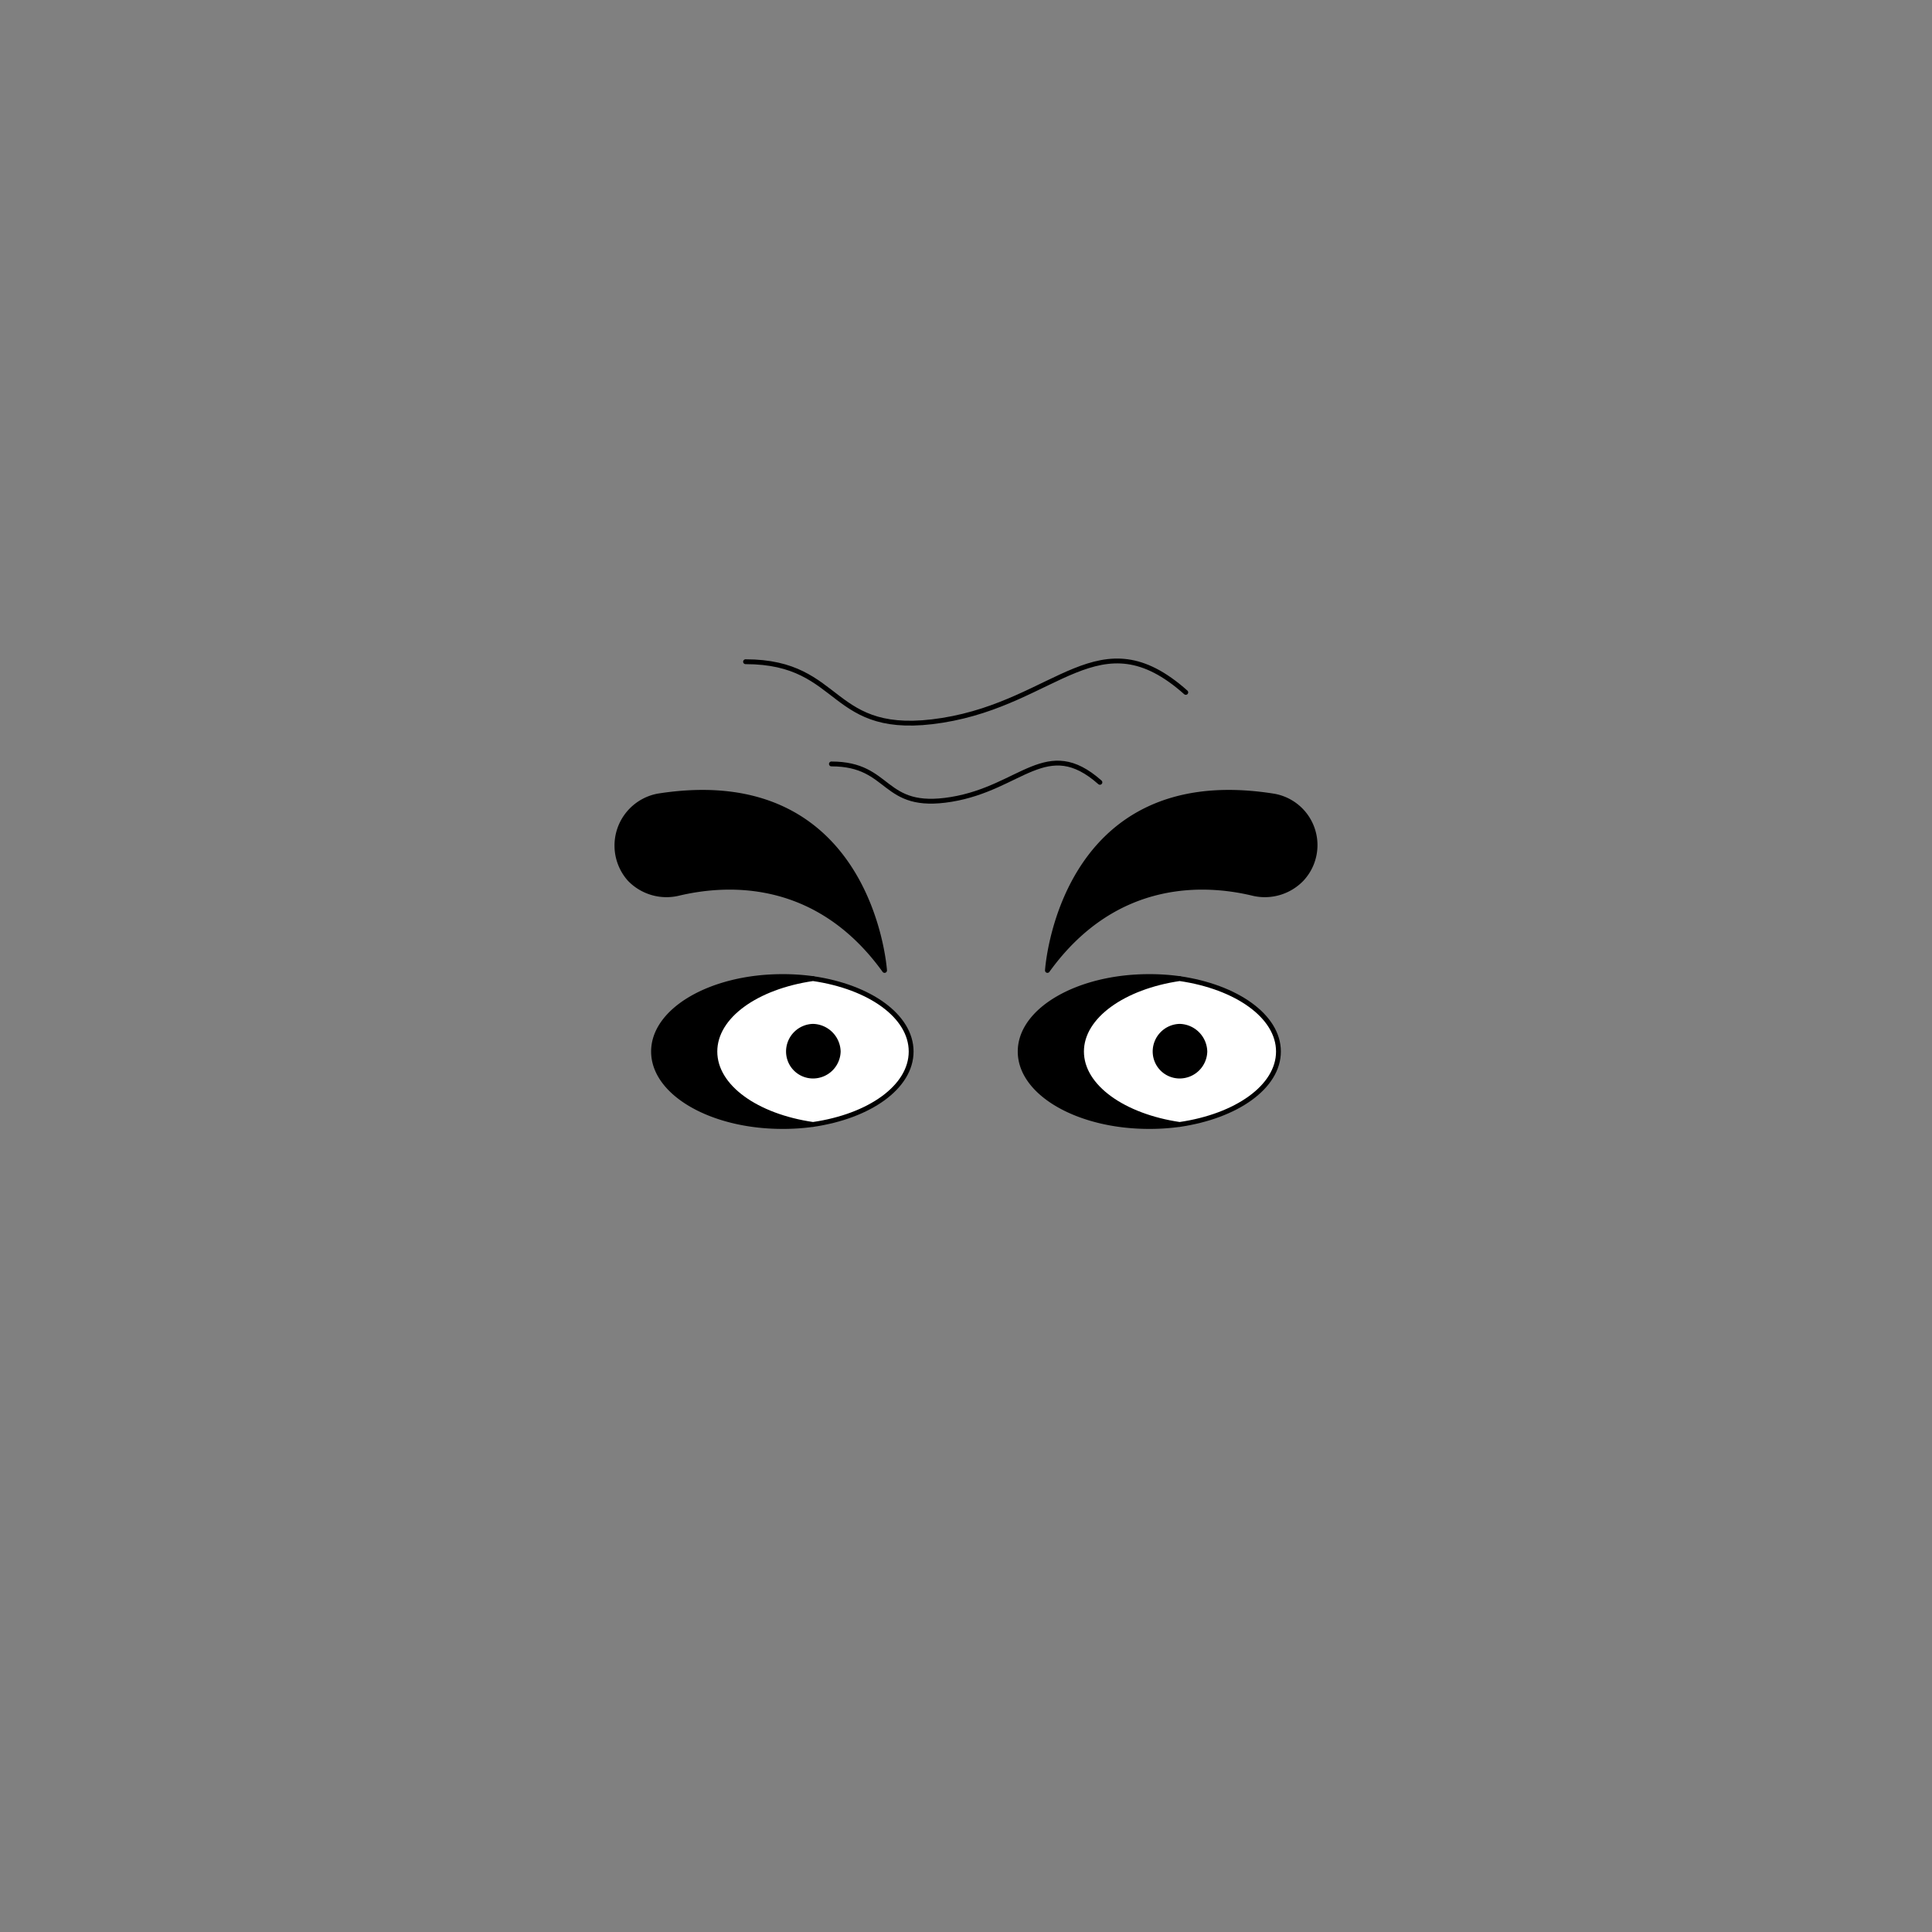 <svg id="EYES" xmlns="http://www.w3.org/2000/svg" viewBox="0 0 283.5 283.5">
  <rect x="0" y="0" width="283.5" height="283.5" fill="#808080" stroke="none"/>
  <g>
    <g>
      <g>
        <g>
          <path d="M104.9,154.3c0-5.2,6.1-9.5,14.4-10.7a31.9,31.9,0,0,0-4.5-.3c-10.4,0-18.9,4.9-18.9,11s8.5,11,18.9,11a31.9,31.9,0,0,0,4.5-.3C111,163.8,104.9,159.5,104.9,154.3Z" stroke="#000" stroke-linecap="round" stroke-linejoin="round" stroke-width="0.71"/>
          <path d="M119.3,143.6c-8.3,1.2-14.4,5.5-14.4,10.7s6.1,9.5,14.4,10.7c8.3-1.2,14.4-5.5,14.4-10.7S127.6,144.8,119.3,143.6Z" fill="#fff" stroke="#000" stroke-linecap="round" stroke-linejoin="round" stroke-width="0.71"/>
        </g>
        <g>
          <path d="M158.7,154.3c0-5.2,6.2-9.5,14.4-10.7a31.9,31.9,0,0,0-4.5-.3c-10.4,0-18.9,4.9-18.9,11s8.5,11,18.9,11a31.9,31.9,0,0,0,4.5-.3C164.9,163.8,158.7,159.5,158.7,154.3Z" stroke="#000" stroke-linecap="round" stroke-linejoin="round" stroke-width="0.71"/>
          <path d="M173.1,143.6c-8.2,1.2-14.4,5.5-14.4,10.7s6.2,9.5,14.4,10.7c8.3-1.2,14.5-5.5,14.5-10.7S181.4,144.8,173.1,143.6Z" fill="#fff" stroke="#000" stroke-linecap="round" stroke-linejoin="round" stroke-width="0.71"/>
        </g>
        <path d="M96.6,116.8A7.4,7.4,0,0,0,92.4,129h0a7.5,7.5,0,0,0,7.1,2.1c6.7-1.6,20.2-2.7,30.3,11.3C129.8,142.4,127.8,111.9,96.6,116.8Z" stroke="#000" stroke-linecap="round" stroke-linejoin="round" stroke-width="0.71"/>
        <path d="M186.8,116.8c-31.2-4.9-33.1,25.6-33.1,25.6,10.1-14,23.6-12.9,30.2-11.3A7.5,7.5,0,0,0,191,129h0A7.3,7.3,0,0,0,186.8,116.8Z" stroke="#000" stroke-linecap="round" stroke-linejoin="round" stroke-width="0.71"/>
      </g>
      <path d="M119.3,150.6a3.7,3.7,0,0,0-3.6,3.7,3.6,3.6,0,0,0,3.6,3.6,3.7,3.7,0,0,0,3.7-3.6A3.8,3.8,0,0,0,119.3,150.6Z" stroke="#000" stroke-linecap="round" stroke-linejoin="round" stroke-width="0.71"/>
      <path d="M173.1,150.6a3.7,3.7,0,0,0-3.6,3.7,3.6,3.6,0,0,0,3.6,3.6,3.7,3.7,0,0,0,3.7-3.6A3.8,3.8,0,0,0,173.1,150.6Z" stroke="#000" stroke-linecap="round" stroke-linejoin="round" stroke-width="0.71"/>
    </g>
    <path d="M109.4,97.1c14.6,0,12,11.3,28.9,8.6s23-15.4,35.7-4.1" fill="none" stroke="#000" stroke-linecap="round" stroke-linejoin="round" stroke-width="0.71"/>
    <path d="M122,112.1c8.9,0,7.3,6.9,17.6,5.2s14-9.4,21.8-2.5" fill="none" stroke="#000" stroke-linecap="round" stroke-linejoin="round" stroke-width="0.71"/>
  </g>
</svg>
